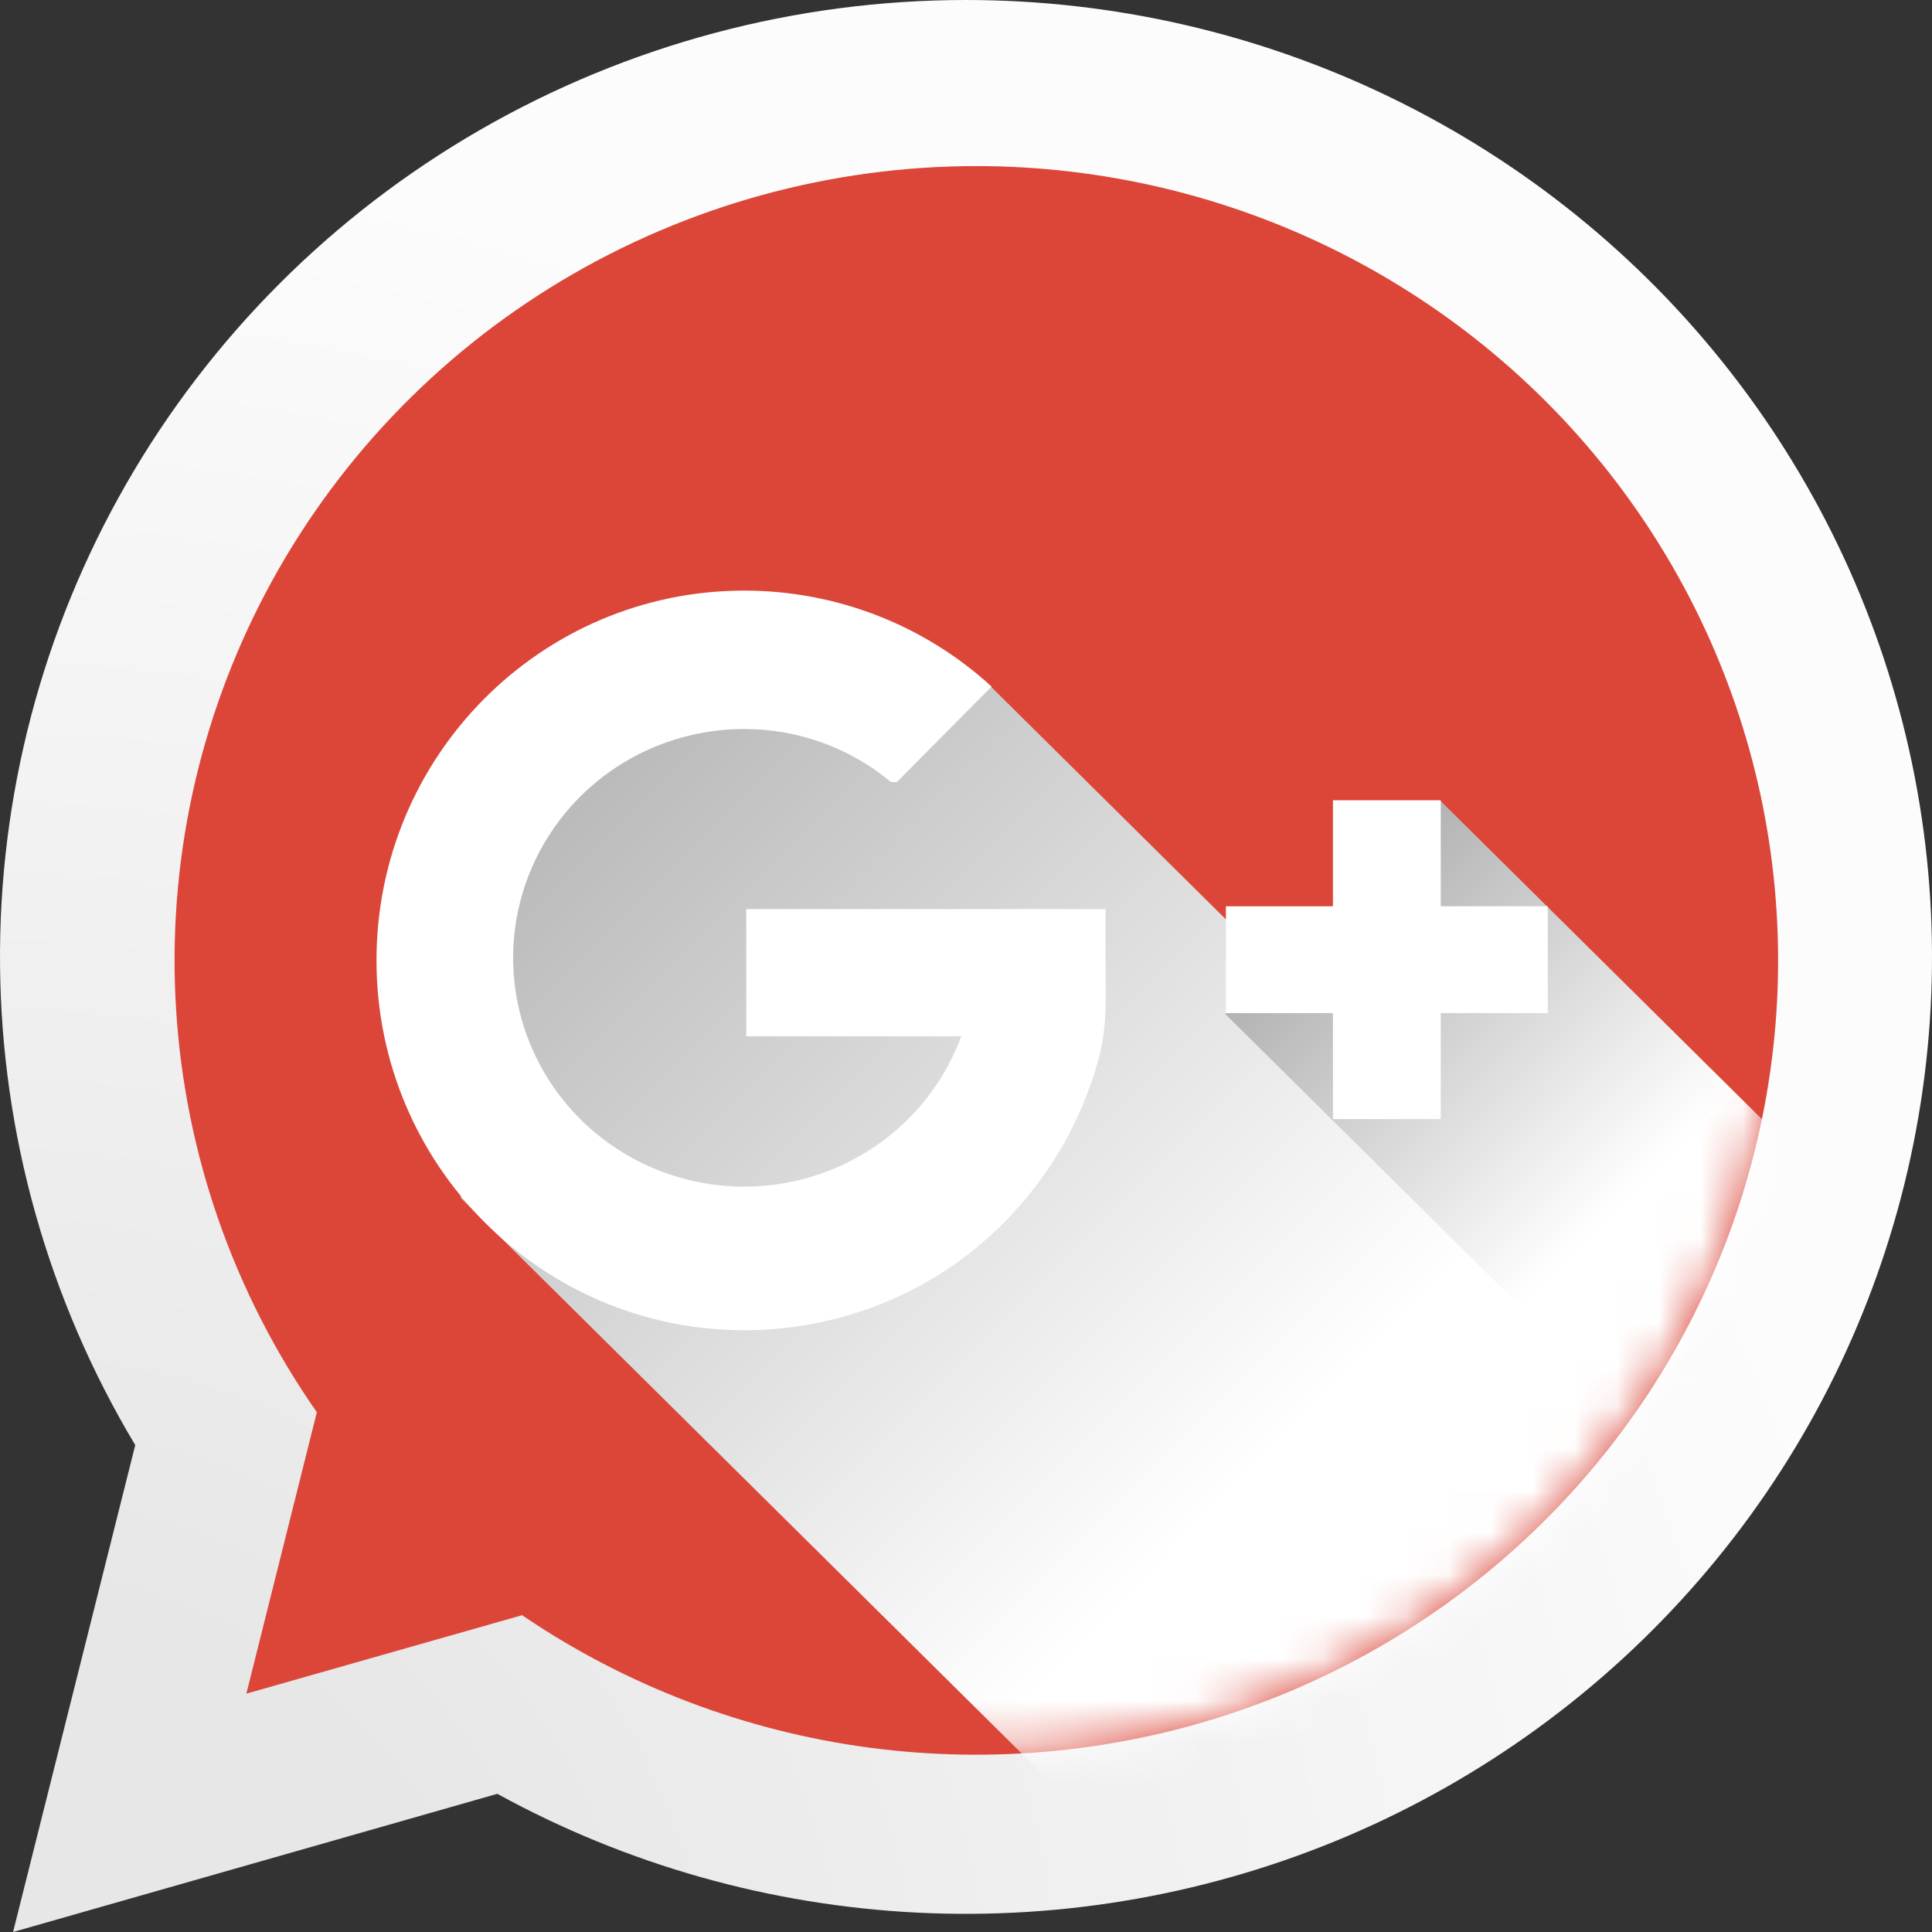 <svg width="46" height="46" viewBox="0 0 46 46" fill="none" xmlns="http://www.w3.org/2000/svg">
<rect x="0" y="0" width="46" height="46" fill="#333333" stroke="none"/>
<path d="M22.989 9.53334e-07C18.929 0.002 14.942 1.069 11.433 3.091C7.924 5.113 5.018 8.019 3.01 11.514C1.002 15.009 -0.036 18.968 0.001 22.988C0.038 27.009 1.149 30.949 3.22 34.407L0.311 46L11.841 42.71C14.913 44.397 18.333 45.364 21.841 45.539C25.349 45.714 28.85 45.09 32.077 43.718C35.303 42.344 38.17 40.258 40.456 37.618C42.743 34.978 44.389 31.854 45.268 28.486C46.147 25.119 46.236 21.596 45.527 18.189C44.819 14.783 43.333 11.582 41.182 8.832C39.032 6.082 36.274 3.856 33.12 2.325C29.967 0.794 26.501 -0.001 22.989 9.53334e-07Z" fill="url(#paint0_radial_16_12)"/>
<path d="M23.25 3.954C19.767 3.955 16.35 4.899 13.369 6.685C10.388 8.471 7.958 11.031 6.34 14.086C4.722 17.142 3.979 20.578 4.192 24.022C4.404 27.466 5.563 30.787 7.544 33.625L5.866 40.325L12.431 38.457C14.897 40.134 17.727 41.214 20.692 41.61C23.657 42.005 26.674 41.705 29.5 40.734C32.326 39.763 34.883 38.148 36.963 36.018C39.043 33.889 40.589 31.306 41.477 28.476C42.364 25.646 42.568 22.65 42.071 19.728C41.575 16.806 40.392 14.041 38.618 11.655C36.845 9.269 34.53 7.329 31.861 5.991C29.191 4.654 26.242 3.956 23.25 3.954Z" fill="#DB4639"/>
<mask id="mask0_16_12" style="mask-type:luminance" maskUnits="userSpaceOnUse" x="4" y="3" width="39" height="39">
<path d="M23.25 3.954C19.767 3.955 16.35 4.899 13.369 6.685C10.388 8.471 7.958 11.031 6.34 14.086C4.722 17.142 3.979 20.578 4.192 24.022C4.404 27.466 5.563 30.787 7.544 33.625L5.866 40.325L12.431 38.457C14.897 40.134 17.727 41.214 20.692 41.61C23.657 42.005 26.674 41.705 29.5 40.734C32.326 39.763 34.883 38.148 36.963 36.018C39.043 33.889 40.589 31.306 41.477 28.476C42.364 25.646 42.568 22.65 42.071 19.728C41.575 16.806 40.392 14.041 38.618 11.655C36.845 9.269 34.53 7.329 31.861 5.991C29.191 4.654 26.242 3.956 23.25 3.954Z" fill="white"/>
</mask>
<g mask="url(#mask0_16_12)">
<path style="mix-blend-mode:multiply" d="M43.515 36.08L31.058 48.417L10.969 28.521L12.704 17.578L23.426 16.183L43.515 36.08Z" fill="url(#paint1_linear_16_12)"/>
<path d="M26.322 21.645H17.768V24.673H22.887C22.542 25.609 21.945 26.433 21.16 27.056C20.375 27.679 19.433 28.077 18.436 28.207C17.439 28.337 16.425 28.194 15.504 27.793C14.584 27.392 13.791 26.748 13.214 25.933C12.637 25.117 12.296 24.16 12.23 23.166C12.163 22.172 12.373 21.179 12.836 20.295C13.3 19.411 13.999 18.67 14.858 18.151C15.717 17.634 16.703 17.359 17.709 17.357C18.99 17.354 20.231 17.801 21.211 18.619H21.354L23.609 16.348C22.008 14.878 19.905 14.062 17.722 14.062C12.873 14.062 8.964 18.008 8.964 22.867C8.964 27.726 12.884 31.672 17.722 31.672C18.357 31.673 18.989 31.604 19.608 31.466C20.858 31.193 22.032 30.648 23.043 29.871C24.052 29.088 24.879 28.1 25.468 26.973C25.766 26.399 26.001 25.796 26.168 25.172C26.376 24.393 26.322 23.608 26.322 22.811V21.645Z" fill="white"/>
<path style="mix-blend-mode:multiply" d="M34.298 19.069L29.174 24.144L38.727 33.606L43.852 28.53L34.298 19.069Z" fill="url(#paint2_linear_16_12)"/>
<path d="M34.304 19.054H31.737V26.645H34.304V19.054Z" fill="white"/>
<path d="M36.853 21.578H29.188V24.121H36.853V21.578Z" fill="white"/>
</g>
<defs>
<radialGradient id="paint0_radial_16_12" cx="0" cy="0" r="1" gradientUnits="userSpaceOnUse" gradientTransform="translate(0.006 49.093) scale(52.008 51.51)">
<stop offset="0.22" stop-color="#E7E7E7"/>
<stop offset="0.88" stop-color="#FCFCFC"/>
</radialGradient>
<linearGradient id="paint1_linear_16_12" x1="11.767" y1="17.547" x2="34.924" y2="40.663" gradientUnits="userSpaceOnUse">
<stop stop-color="#B3B3B3"/>
<stop offset="0.77" stop-color="white"/>
</linearGradient>
<linearGradient id="paint2_linear_16_12" x1="31.722" y1="21.65" x2="40.773" y2="30.667" gradientUnits="userSpaceOnUse">
<stop stop-color="#B3B3B3"/>
<stop offset="0.77" stop-color="white"/>
</linearGradient>
</defs>
</svg>
